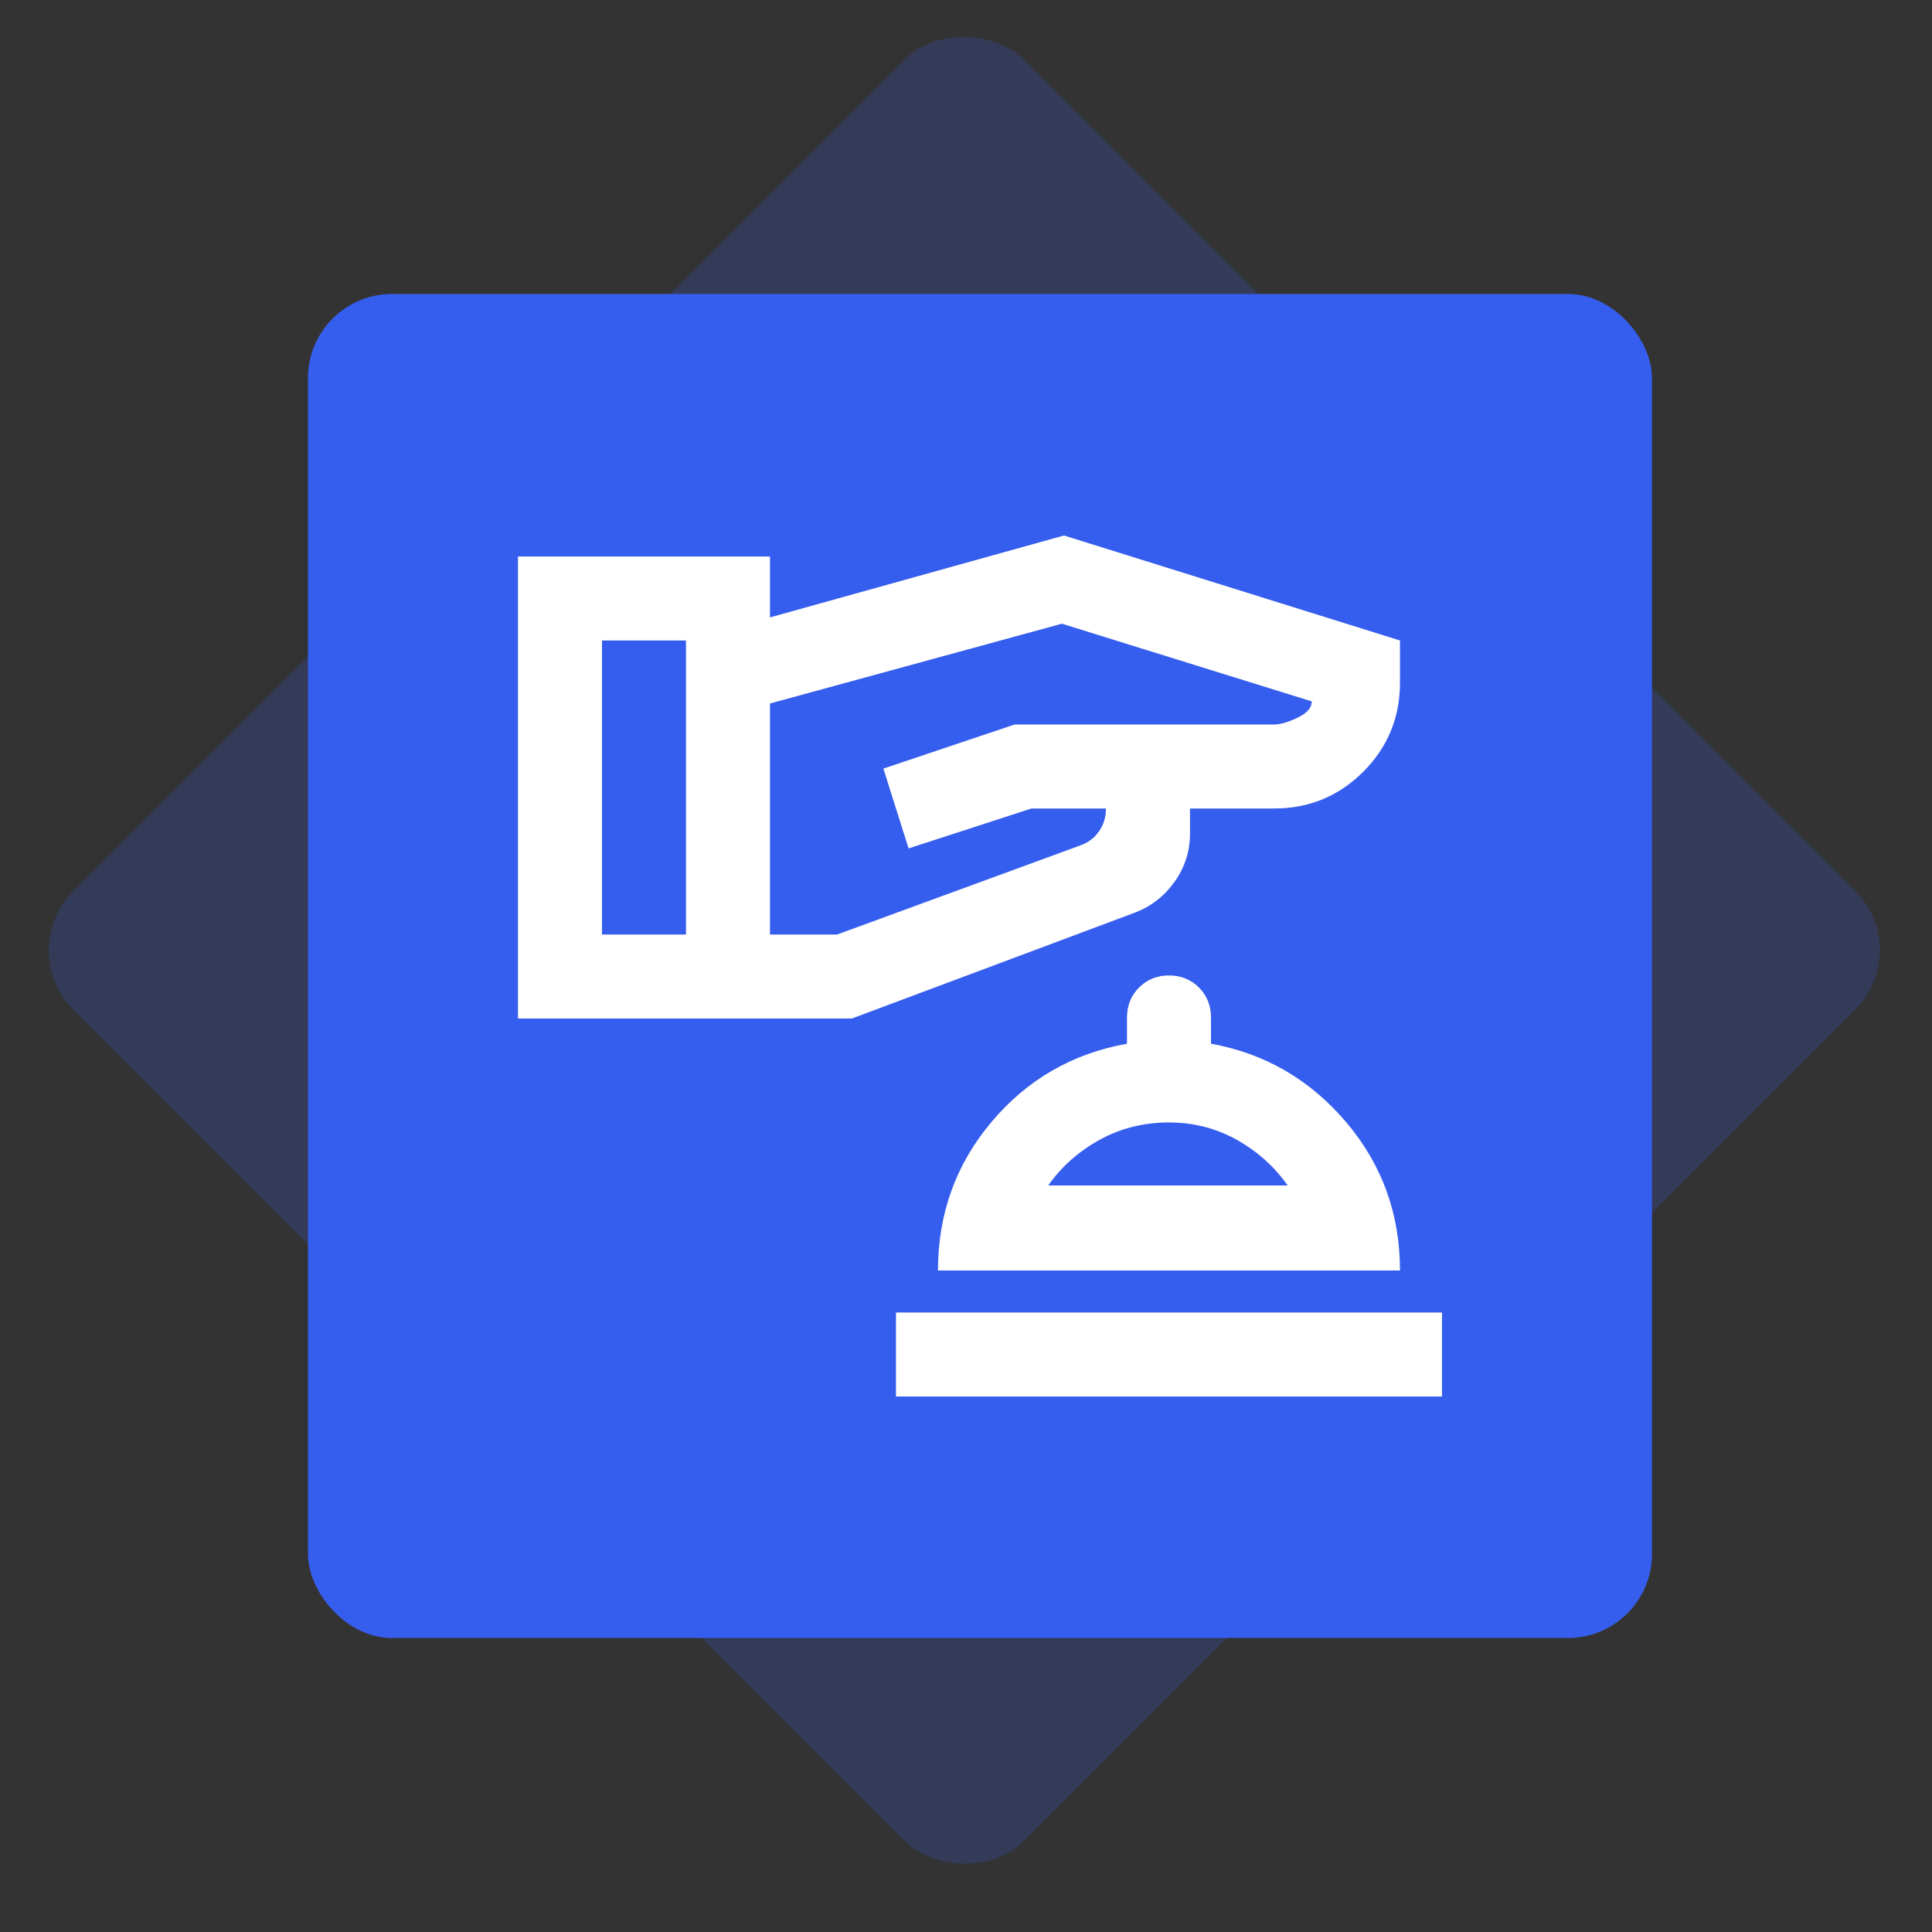 <svg width="46" height="46" viewBox="0 0 46 46" fill="none" xmlns="http://www.w3.org/2000/svg">
    <rect x="0" y="0" width="46" height="46" fill="#333333" stroke="none"/>
    <rect x="0.333" y="22.627" width="32" height="32" rx="2" transform="rotate(-45 0.333 22.627)" fill="#365EEE" fill-opacity="0.2"/>
    <rect x="7.333" y="7" width="32" height="32" rx="2" fill="#365EEE"/>
    <path d="M21.333 33.25V31.25H34.333V33.25H21.333ZM22.333 30.25C22.333 28.9 22.758 27.721 23.608 26.712C24.458 25.704 25.533 25.083 26.833 24.85V24.225C26.833 23.942 26.929 23.704 27.121 23.512C27.312 23.321 27.55 23.225 27.833 23.225C28.117 23.225 28.354 23.321 28.546 23.512C28.737 23.704 28.833 23.942 28.833 24.225V24.85C30.117 25.083 31.187 25.704 32.046 26.712C32.904 27.721 33.333 28.9 33.333 30.25H22.333ZM24.958 28.225H30.658C30.342 27.775 29.937 27.413 29.446 27.137C28.954 26.863 28.417 26.725 27.833 26.725C27.233 26.725 26.683 26.863 26.183 27.137C25.683 27.413 25.275 27.775 24.958 28.225ZM12.333 24.25V13.25H18.333V14.7L25.333 12.75L33.333 15.25V16.25C33.333 17.083 33.042 17.792 32.458 18.375C31.875 18.958 31.167 19.25 30.333 19.25H28.333V19.85C28.333 20.267 28.212 20.646 27.971 20.988C27.729 21.329 27.417 21.575 27.033 21.725L20.283 24.25H12.333ZM14.333 22.25H16.333V15.25H14.333V22.25ZM18.333 22.25H19.933L25.733 20.125C25.917 20.058 26.062 19.946 26.171 19.788C26.279 19.629 26.333 19.45 26.333 19.25H24.558L21.633 20.2L21.033 18.3L24.158 17.25H30.333C30.483 17.25 30.671 17.196 30.896 17.087C31.121 16.979 31.233 16.85 31.233 16.7L25.283 14.85L18.333 16.75V22.25Z" fill="white"/>
    </svg>
                